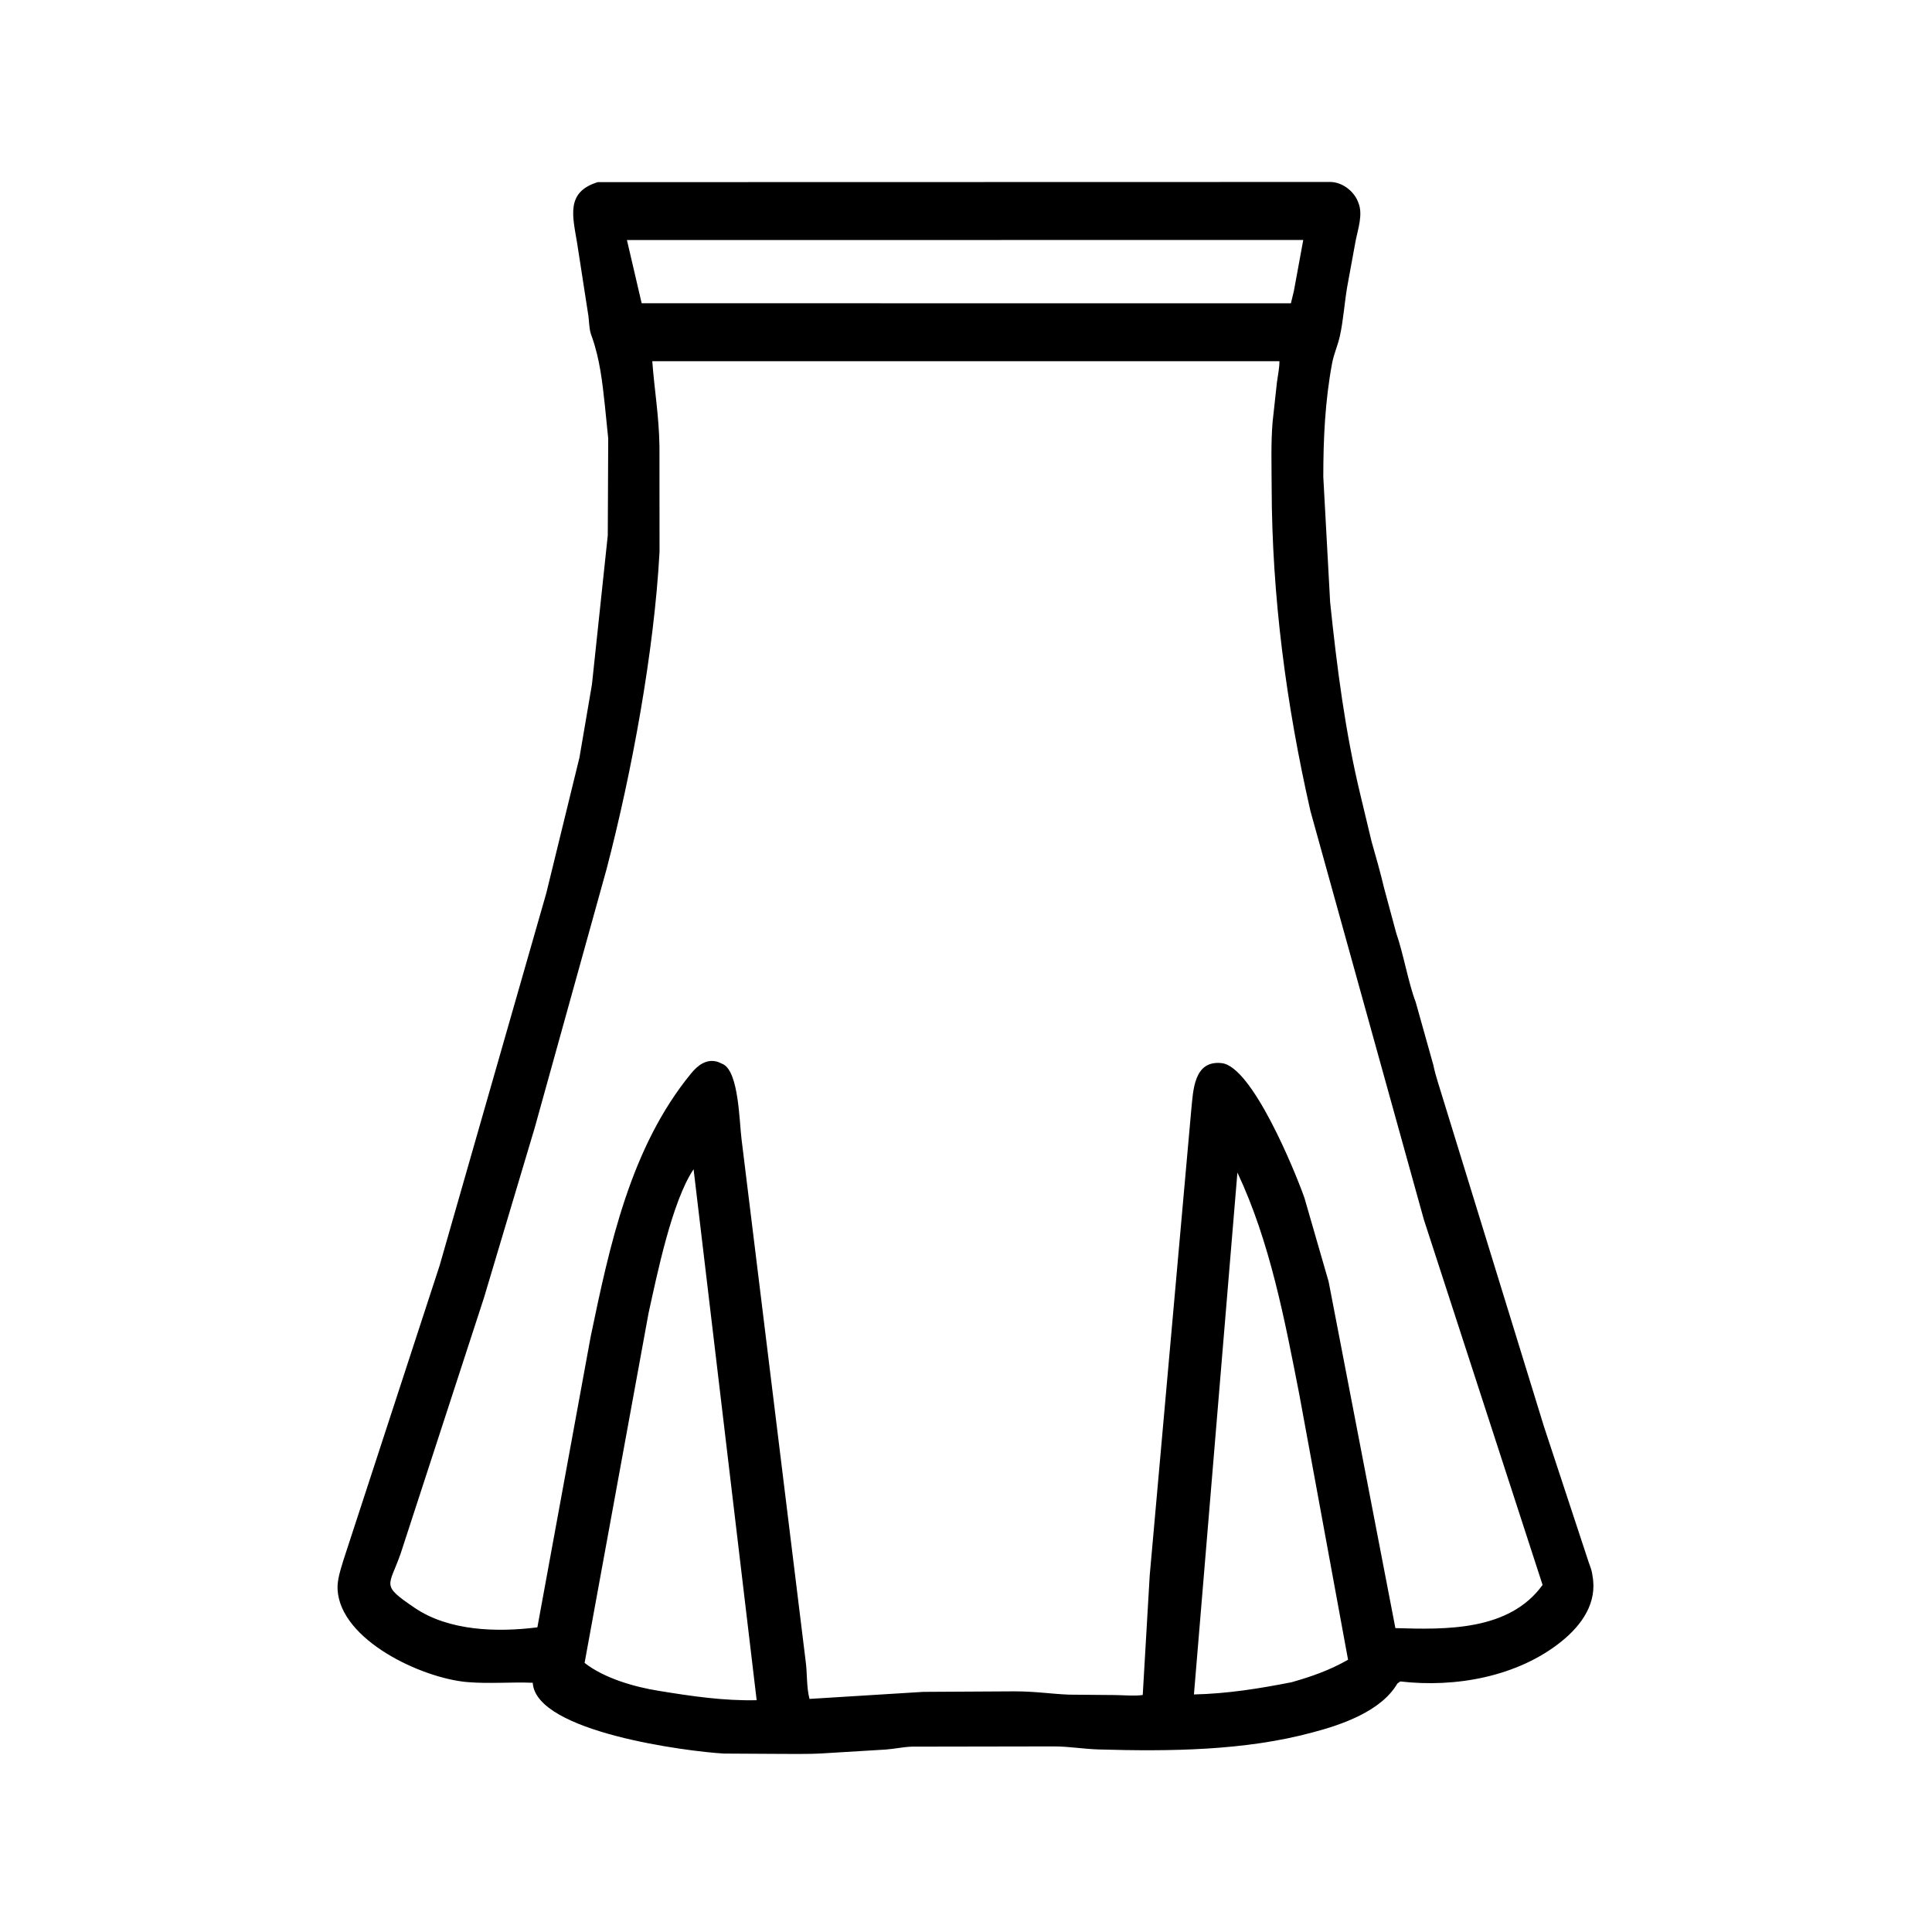 <svg width="48" height="48" viewBox="0 0 48 48" fill="none" xmlns="http://www.w3.org/2000/svg">
<path d="M32.619 43.039C30.931 43.499 29.044 43.515 27.306 43.465C26.932 43.455 26.57 43.39 26.19 43.389L22.652 43.395C22.434 43.403 22.222 43.451 22.005 43.467L20.456 43.561C20.038 43.587 19.615 43.573 19.196 43.574L17.988 43.567C17.113 43.519 13.309 43.039 13.236 41.808C12.696 41.786 12.15 41.837 11.61 41.791C10.486 41.696 8.46 40.755 8.387 39.494C8.373 39.253 8.461 39.004 8.528 38.775L10.922 31.443L13.572 22.192L14.397 18.818L14.707 17.003L15.1 13.302L15.111 10.893L15.028 10.075C14.967 9.503 14.902 8.923 14.709 8.378L14.68 8.296C14.636 8.155 14.638 8.003 14.62 7.857L14.338 6.036C14.227 5.366 14.052 4.769 14.853 4.525L33.059 4.521C33.35 4.528 33.633 4.745 33.738 5.01L33.749 5.039C33.868 5.33 33.736 5.696 33.679 5.99L33.471 7.125C33.402 7.528 33.377 7.945 33.29 8.344C33.241 8.573 33.14 8.789 33.096 9.023C32.921 9.96 32.877 10.897 32.877 11.848L33.047 14.964C33.214 16.569 33.419 18.175 33.798 19.746L34.076 20.906C34.185 21.284 34.297 21.683 34.388 22.066L34.688 23.179C34.873 23.713 34.987 24.409 35.173 24.898L35.612 26.464C35.638 26.597 35.68 26.742 35.719 26.871L38.359 35.441L39.47 38.812C39.503 38.906 39.538 38.989 39.556 39.089L39.563 39.14C39.694 39.817 39.301 40.374 38.789 40.785C37.703 41.657 36.161 41.935 34.79 41.775L34.717 41.827C34.319 42.511 33.343 42.849 32.619 43.039ZM15.576 5.964L15.942 7.534L32.072 7.536L32.146 7.231L32.379 5.962L15.576 5.964ZM16.206 8.974C16.256 9.671 16.373 10.334 16.384 11.088L16.386 13.71C16.252 16.19 15.697 19.19 15.071 21.589L13.285 28.019L12.023 32.246L9.954 38.598C9.662 39.431 9.453 39.368 10.3 39.945C11.154 40.526 12.359 40.556 13.351 40.431L14.675 33.209C15.148 30.939 15.661 28.513 17.167 26.673C17.335 26.467 17.559 26.289 17.846 26.386L17.969 26.442C18.355 26.641 18.368 27.868 18.423 28.3L20.015 41.261C20.059 41.569 20.033 41.911 20.112 42.209L22.939 42.034L25.215 42.021C25.733 42.022 26.094 42.083 26.555 42.103L27.701 42.113C27.925 42.115 28.171 42.142 28.391 42.112L28.564 39.145L29.597 27.569C29.646 27.098 29.656 26.337 30.352 26.413C31.11 26.495 32.17 29.086 32.408 29.76L33.01 31.844L34.668 40.45C35.922 40.488 37.497 40.524 38.325 39.377L35.375 30.299L32.557 20.148C31.956 17.507 31.6 14.814 31.594 12.105C31.593 11.57 31.573 11.022 31.617 10.488L31.726 9.491C31.748 9.323 31.788 9.144 31.787 8.974L16.206 8.974ZM17.232 29.05C16.693 29.849 16.32 31.688 16.113 32.625L14.524 41.314C15.005 41.694 15.768 41.914 16.366 42.008C17.17 42.14 17.981 42.26 18.799 42.241L17.232 29.05ZM30.743 29.132L29.663 42.098C30.487 42.08 31.285 41.953 32.091 41.794C32.593 41.652 33.036 41.495 33.492 41.236L32.28 34.64C31.917 32.788 31.554 30.852 30.743 29.132Z" fill="black"/>
</svg>
